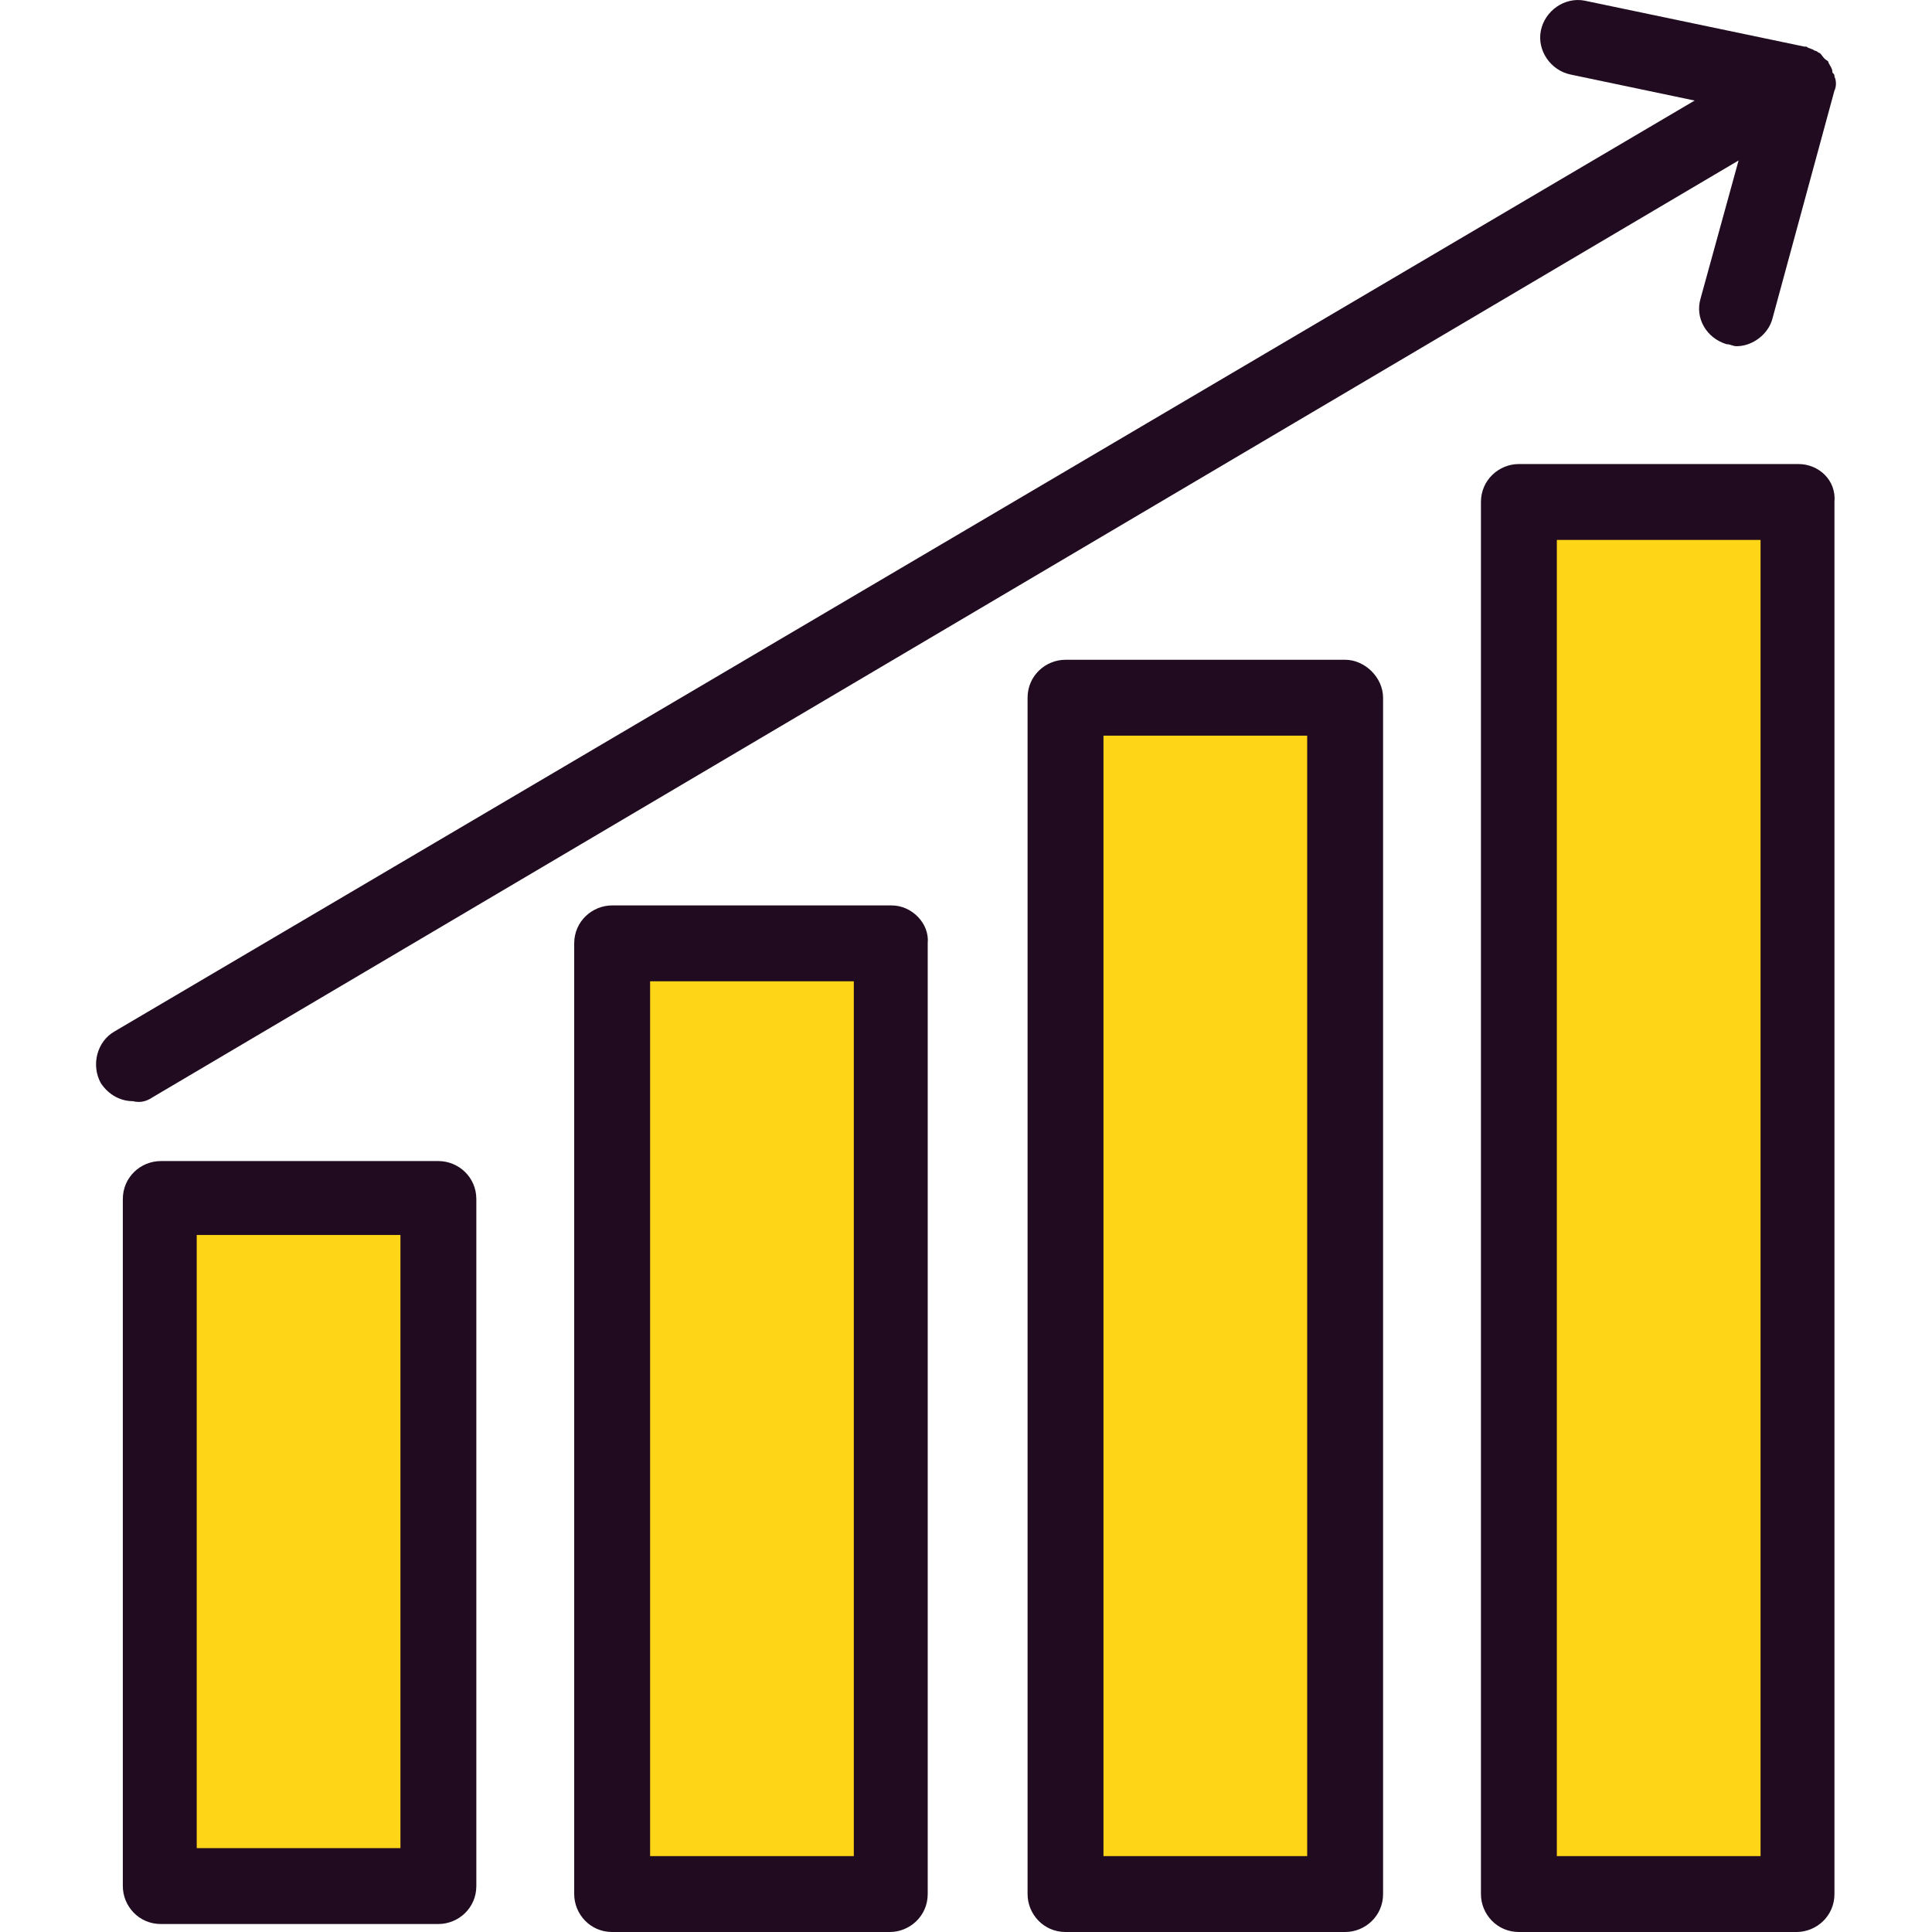 <?xml version="1.0" encoding="iso-8859-1"?>
<!-- Generator: Adobe Illustrator 19.0.0, SVG Export Plug-In . SVG Version: 6.00 Build 0)  -->
<svg version="1.1" id="Capa_1" xmlns="http://www.w3.org/2000/svg" xmlns:xlink="http://www.w3.org/1999/xlink" x="0px" y="0px"
	 viewBox="0 0 386.937 386.937" style="enable-background:new 0 0 386.937 386.937;" xml:space="preserve">
<g>
	<rect x="32.2" y="240.137" style="fill:#FFD517;" width="55.6" height="137.6"/>
	<rect x="122.6" y="188.937" style="fill:#FFD517;" width="55.6" height="190.4"/>
	<rect x="213.4" y="139.737" style="fill:#FFD517;" width="55.6" height="239.6"/>
	<rect x="304.2" y="100.537" style="fill:#FFD517;" width="55.6" height="278.8"/>
</g>
<g>
	<path style="fill:#210B20;" d="M87.8,232.537H32.2c-4,0-7.6,3.2-7.6,7.6v137.6c0,4,3.2,7.6,7.6,7.6h55.6c4,0,7.6-3.2,7.6-7.6
		v-137.6C95.4,235.737,91.8,232.537,87.8,232.537z M80.2,370.137H39.4v-122.8h40.8V370.137z"/>
	<path style="fill:#210B20;" d="M178.6,181.337h-56c-4,0-7.6,3.2-7.6,7.6v190.4c0,4,3.2,7.6,7.6,7.6h55.6c4,0,7.6-3.2,7.6-7.6
		v-190.4C186.2,184.937,182.6,181.337,178.6,181.337z M171,371.737h-40.8v-175.2H171V371.737z"/>
	<path style="fill:#210B20;" d="M269.4,132.137h-56c-4,0-7.6,3.2-7.6,7.6v239.6c0,4,3.2,7.6,7.6,7.6h56c4,0,7.6-3.2,7.6-7.6v-239.6
		C277,135.737,273.4,132.137,269.4,132.137z M261.8,371.737H221v-224.4h40.8V371.737z"/>
	<path style="fill:#210B20;" d="M360.2,92.937h-56c-4,0-7.6,3.2-7.6,7.6v278.8c0,4,3.2,7.6,7.6,7.6h55.6c4,0,7.6-3.2,7.6-7.6v-278.8
		C367.8,96.137,364.2,92.937,360.2,92.937z M352.6,371.737h-40.8v-263.6h40.8L352.6,371.737L352.6,371.737z"/>
	<path style="fill:#210B20;" d="M30.6,219.737l317.6-187.6l-7.6,27.6c-1.2,4,1.2,8,5.2,9.2c0.8,0,1.2,0.4,2,0.4
		c3.2,0,6.4-2.4,7.2-5.6l12.4-45.6l0,0c0.4-0.8,0.4-2,0-2.8c0-0.4,0-0.4-0.4-0.8c0-0.8-0.4-1.2-0.8-2l0,0l0,0c0-0.4-0.4-0.4-0.8-0.8
		s-0.8-1.2-1.2-1.2c-0.4-0.4-0.8-0.4-0.8-0.4c-0.4-0.4-1.2-0.4-1.6-0.8c0,0,0,0-0.4,0l-44-9.2c-4-0.8-8,2-8.8,6c-0.8,4,2,8,6,8.8
		l24.8,5.2L23,206.537c-3.6,2-4.8,6.8-2.8,10.4c1.6,2.4,4,3.6,6.4,3.6C28.2,220.937,29.4,220.537,30.6,219.737z"/>
</g>
<g>
</g>
<g>
</g>
<g>
</g>
<g>
</g>
<g>
</g>
<g>
</g>
<g>
</g>
<g>
</g>
<g>
</g>
<g>
</g>
<g>
</g>
<g>
</g>
<g>
</g>
<g>
</g>
<g>
</g>
</svg>
